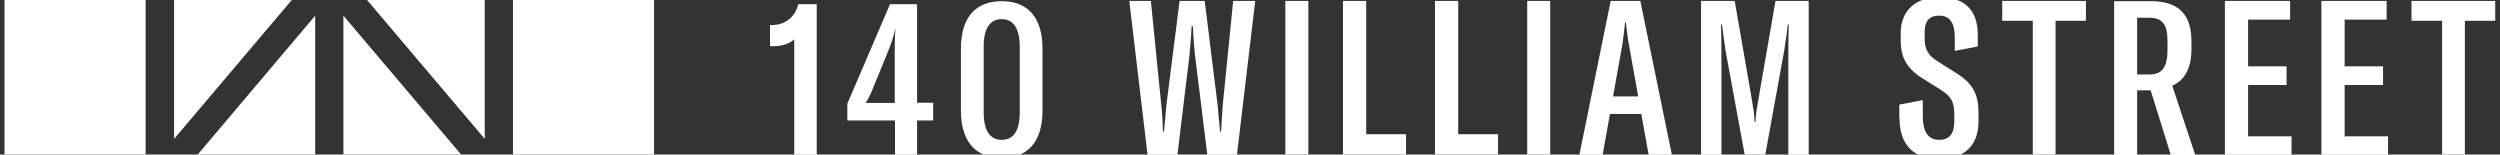 <svg width="275" height="17" viewBox="0 0 275 17" fill="none" xmlns="http://www.w3.org/2000/svg">
<rect x="0" y="0" width="275" height="17" fill="#333333" stroke="none"/>
<g clip-path="url(#clip0_3_1330)">
<path d="M16.02 -0.666H0.499V17.691H16.02V-0.666Z" fill="white"/>
<path d="M32.662 -0.666L19.15 15.278V-0.666H32.662Z" fill="white"/>
<path d="M34.671 1.722V17.666H21.185L34.671 1.722Z" fill="white"/>
<path d="M51.287 17.666H37.775V1.722L51.287 17.666Z" fill="white"/>
<path d="M53.322 -0.666V15.278L39.81 -0.666H53.322Z" fill="white"/>
<path d="M71.947 -0.666H56.426V17.691H71.947V-0.666Z" fill="white"/>
<path d="M87.364 4.315C86.842 4.854 85.851 5.085 85.094 5.085H84.703V2.749H84.964C86.216 2.749 87.442 2.004 87.807 0.464H89.842V17.024H87.364V4.315Z" fill="white"/>
<path d="M100.876 13.25V17.024H98.45V13.25H93.207V11.401L97.902 0.464H100.876V11.299H102.65V13.25H100.876ZM98.528 3.211H98.476C98.294 4.033 98.059 4.7 97.72 5.573L95.972 9.835C95.763 10.374 95.503 10.913 95.216 11.324H98.424V5.65C98.424 4.88 98.424 4.033 98.502 3.211H98.528Z" fill="white"/>
<path d="M105.702 12.172V5.342C105.702 1.876 107.345 0.13 110.189 0.13C113.032 0.13 114.675 1.902 114.675 5.342V12.172C114.675 15.638 113.006 17.384 110.189 17.384C107.371 17.384 105.702 15.612 105.702 12.172ZM112.171 12.377V5.137C112.171 3.109 111.467 2.107 110.189 2.107C108.91 2.107 108.206 3.109 108.206 5.111V12.351C108.206 14.38 108.884 15.381 110.189 15.381C111.493 15.381 112.171 14.38 112.171 12.377Z" fill="white"/>
<path d="M124.17 0.104H126.596L127.744 11.581C127.848 12.505 127.901 13.404 127.927 14.482H128.031C128.135 13.609 128.214 12.608 128.292 11.658L129.753 0.104H132.518L133.952 11.658C134.031 12.582 134.109 13.584 134.213 14.482H134.318C134.37 13.404 134.448 12.505 134.5 11.581L135.648 0.104H138.074L136.065 17.024H132.805L131.448 6.035C131.318 5.008 131.266 3.75 131.213 2.877H131.083C131.031 3.725 130.953 5.008 130.848 6.035L129.518 17.024H126.231L124.223 0.104H124.17Z" fill="white"/>
<path d="M141.387 17.024V0.104H143.917V17.024H141.387Z" fill="white"/>
<path d="M147.752 0.104H150.282V14.765H154.664V17.024H147.726V0.104H147.752Z" fill="white"/>
<path d="M157.873 0.104H160.403V14.765H164.786V17.024H157.847V0.104H157.873Z" fill="white"/>
<path d="M167.994 17.024V0.104H170.524V17.024H167.994Z" fill="white"/>
<path d="M180.541 12.531H177.098L176.289 17.024H173.733L177.176 0.104H180.437L183.906 17.024H181.35L180.541 12.531ZM180.202 10.605L179.185 4.931C179.028 4.11 178.95 3.314 178.846 2.441H178.767C178.663 3.314 178.585 4.11 178.454 4.931L177.437 10.605H180.202Z" fill="white"/>
<path d="M187.141 0.104H190.819L192.697 10.914C192.853 11.838 192.984 12.634 193.01 13.404H193.114C193.114 12.634 193.271 11.863 193.427 10.914L195.305 0.104H198.957V17.024H196.714V7.319C196.714 6.112 196.714 3.879 196.766 2.698H196.662C196.558 3.596 196.479 4.11 196.271 5.522L194.184 16.998H191.914L189.801 5.522C189.593 4.084 189.462 2.954 189.41 2.698H189.306C189.358 3.879 189.358 6.112 189.358 7.319V17.024H187.115V0.104H187.141Z" fill="white"/>
<path d="M208.922 12.916V11.504L211.505 11.016V12.736C211.505 14.482 212.078 15.381 213.304 15.381C214.531 15.381 214.974 14.585 214.974 13.327V12.711C214.974 11.376 214.791 10.708 213.461 9.861L211.4 8.577C209.679 7.473 209.079 6.215 209.079 4.469V3.622C209.079 1.157 210.748 -0.306 213.304 -0.306C215.861 -0.306 217.556 0.849 217.556 3.853V5.111L215.026 5.599V4.11C215.026 2.544 214.504 1.722 213.304 1.722C212.105 1.722 211.713 2.467 211.713 3.494V4.315C211.713 5.419 212.131 6.138 213.148 6.754L215.261 8.089C217.191 9.296 217.635 10.605 217.635 12.454V13.353C217.635 15.946 216.148 17.486 213.304 17.486C210.461 17.486 208.948 15.895 208.948 12.993L208.922 12.916Z" fill="white"/>
<path d="M229.451 2.287H226.112V17.024H223.608V2.287H220.243V0.104H229.451V2.287Z" fill="white"/>
<path d="M236.573 9.938H235.086V17.05H232.556V0.13H236.599C239.755 0.13 241.033 1.697 241.059 4.469V5.419C241.059 7.525 240.277 8.86 238.946 9.425L241.477 17.05H238.79L236.573 9.938ZM236.442 8.192C237.877 8.192 238.425 7.319 238.425 5.471V4.495C238.425 2.672 237.851 1.953 236.416 1.953H235.086V8.192H236.442Z" fill="white"/>
<path d="M252.067 14.97V17.024H244.737V0.104H251.911V2.158H247.293V7.293H251.519V9.347H247.293V14.996H252.093L252.067 14.97Z" fill="white"/>
<path d="M262.684 14.97V17.024H255.354V0.104H262.528V2.158H257.911V7.293H262.136V9.347H257.911V14.996H262.71L262.684 14.97Z" fill="white"/>
<path d="M274.475 2.287H271.136V17.024H268.632V2.287H265.267V0.104H274.475V2.287Z" fill="white"/>
</g>
<defs>
<clipPath id="clip0_3_1330">
<rect width="275" height="17" fill="white"/>
</clipPath>
</defs>
</svg>
